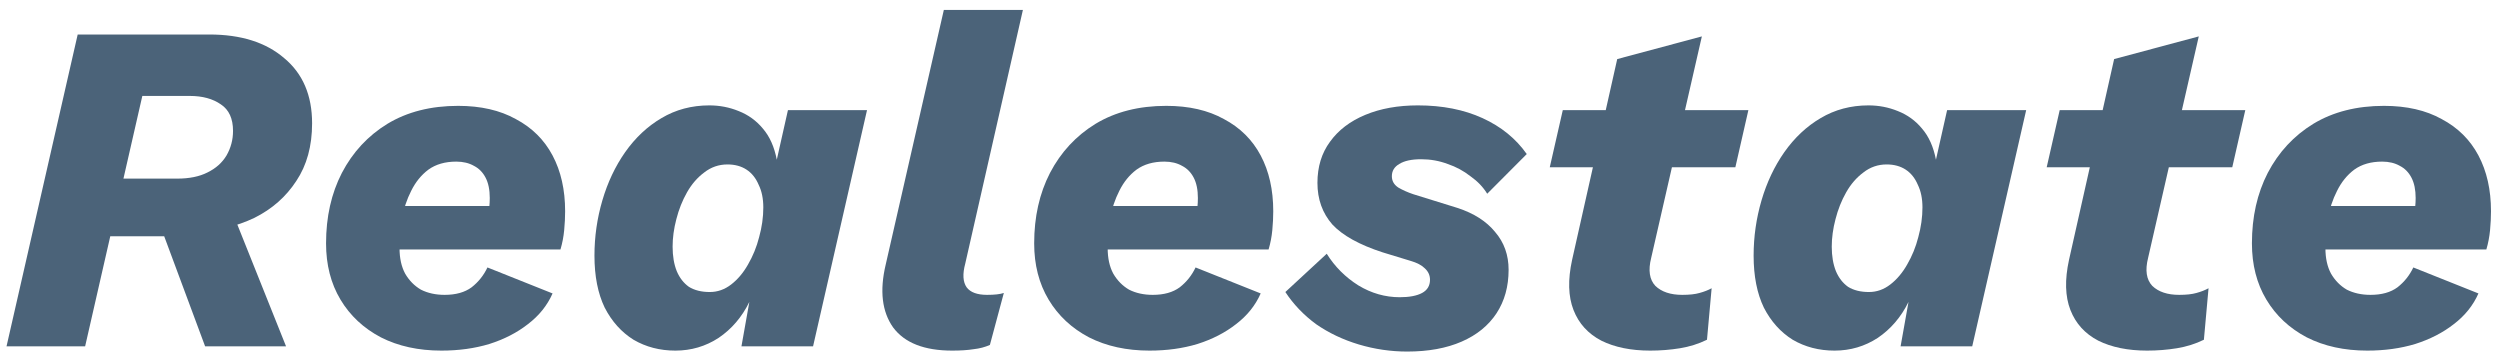 <svg width="161" height="23" viewBox="0 0 161 23" fill="none" xmlns="http://www.w3.org/2000/svg">
<path d="M0.42 22.305L5.003 2.222H13.48C15.517 2.222 17.124 2.729 18.302 3.744C19.5 4.738 20.099 6.137 20.099 7.943C20.099 9.403 19.76 10.641 19.081 11.655C18.422 12.669 17.523 13.461 16.385 14.029C15.247 14.576 13.959 14.881 12.521 14.941L11.383 15.215H6.65L7.489 11.503H11.413C12.192 11.503 12.841 11.371 13.36 11.107C13.899 10.844 14.309 10.479 14.588 10.012C14.868 9.525 15.007 8.998 15.007 8.43C15.007 7.639 14.748 7.071 14.229 6.726C13.709 6.361 13.04 6.178 12.222 6.178H9.166L5.482 22.305H0.42ZM13.21 22.305L9.975 13.603L14.648 12.872L18.422 22.305H13.21Z" fill="#4B6379"/>
<path d="M28.426 22.579C26.949 22.579 25.651 22.295 24.532 21.727C23.414 21.139 22.545 20.327 21.926 19.293C21.307 18.258 20.998 17.051 20.998 15.672C20.998 13.968 21.337 12.457 22.016 11.138C22.715 9.799 23.694 8.744 24.952 7.973C26.23 7.202 27.747 6.817 29.505 6.817C30.962 6.817 32.2 7.101 33.219 7.669C34.257 8.217 35.046 8.998 35.585 10.012C36.124 11.026 36.394 12.223 36.394 13.603C36.394 13.988 36.374 14.394 36.334 14.82C36.294 15.246 36.214 15.662 36.094 16.067H24.293V13.268H32.77L31.362 14.059C31.442 13.775 31.491 13.532 31.512 13.329C31.532 13.126 31.541 12.933 31.541 12.751C31.541 12.223 31.452 11.787 31.272 11.442C31.092 11.097 30.843 10.844 30.523 10.681C30.203 10.499 29.824 10.408 29.385 10.408C28.666 10.408 28.067 10.58 27.588 10.925C27.128 11.27 26.759 11.726 26.479 12.294C26.2 12.842 26 13.44 25.88 14.089C25.78 14.739 25.73 15.367 25.73 15.976C25.73 16.625 25.85 17.173 26.09 17.619C26.349 18.066 26.689 18.41 27.108 18.654C27.548 18.877 28.057 18.989 28.636 18.989C29.355 18.989 29.934 18.826 30.373 18.502C30.813 18.157 31.152 17.731 31.392 17.224L35.585 18.897C35.246 19.668 34.717 20.327 33.998 20.875C33.299 21.423 32.47 21.849 31.512 22.153C30.573 22.437 29.545 22.579 28.426 22.579Z" fill="#4B6379"/>
<path d="M43.495 22.579C42.497 22.579 41.598 22.346 40.799 21.879C40.021 21.392 39.402 20.703 38.942 19.81C38.503 18.897 38.283 17.782 38.283 16.463C38.283 15.246 38.453 14.059 38.793 12.903C39.132 11.746 39.621 10.712 40.26 9.799C40.919 8.866 41.698 8.136 42.597 7.608C43.515 7.06 44.544 6.787 45.682 6.787C46.341 6.787 46.97 6.908 47.569 7.152C48.188 7.395 48.707 7.77 49.127 8.278C49.566 8.785 49.865 9.454 50.025 10.286L50.744 7.091H55.836L52.361 22.305H47.749L48.258 19.445C47.779 20.419 47.12 21.19 46.281 21.758C45.442 22.305 44.514 22.579 43.495 22.579ZM45.712 18.806C46.211 18.806 46.67 18.644 47.09 18.319C47.509 17.995 47.868 17.569 48.168 17.041C48.487 16.493 48.727 15.905 48.887 15.276C49.067 14.627 49.157 13.988 49.157 13.359C49.157 12.791 49.057 12.304 48.857 11.899C48.677 11.473 48.418 11.148 48.078 10.925C47.739 10.702 47.329 10.59 46.85 10.59C46.291 10.59 45.792 10.763 45.352 11.107C44.913 11.432 44.544 11.858 44.244 12.386C43.945 12.913 43.715 13.491 43.555 14.12C43.395 14.729 43.316 15.317 43.316 15.885C43.316 16.493 43.405 17.021 43.585 17.467C43.765 17.893 44.024 18.228 44.364 18.471C44.723 18.694 45.173 18.806 45.712 18.806Z" fill="#4B6379"/>
<path d="M61.322 22.579C59.525 22.579 58.257 22.082 57.518 21.088C56.8 20.074 56.64 18.725 57.039 17.041L60.783 0.64H65.875L62.161 16.98C61.981 17.65 62.011 18.157 62.251 18.502C62.491 18.826 62.93 18.989 63.569 18.989C63.809 18.989 64.018 18.978 64.198 18.958C64.378 18.938 64.528 18.907 64.647 18.867L63.749 22.214C63.429 22.356 63.08 22.447 62.7 22.488C62.321 22.549 61.862 22.579 61.322 22.579Z" fill="#4B6379"/>
<path d="M74.029 22.579C72.552 22.579 71.254 22.295 70.135 21.727C69.017 21.139 68.148 20.327 67.529 19.293C66.91 18.258 66.601 17.051 66.601 15.672C66.601 13.968 66.94 12.457 67.619 11.138C68.318 9.799 69.297 8.744 70.555 7.973C71.833 7.202 73.35 6.817 75.108 6.817C76.565 6.817 77.803 7.101 78.822 7.669C79.86 8.217 80.649 8.998 81.188 10.012C81.727 11.026 81.997 12.223 81.997 13.603C81.997 13.988 81.977 14.394 81.937 14.82C81.897 15.246 81.817 15.662 81.697 16.067H69.896V13.268H78.373L76.965 14.059C77.045 13.775 77.094 13.532 77.115 13.329C77.135 13.126 77.144 12.933 77.144 12.751C77.144 12.223 77.055 11.787 76.875 11.442C76.695 11.097 76.445 10.844 76.126 10.681C75.806 10.499 75.427 10.408 74.988 10.408C74.269 10.408 73.67 10.58 73.191 10.925C72.731 11.27 72.362 11.726 72.082 12.294C71.803 12.842 71.603 13.44 71.483 14.089C71.383 14.739 71.334 15.367 71.334 15.976C71.334 16.625 71.453 17.173 71.693 17.619C71.953 18.066 72.292 18.41 72.711 18.654C73.151 18.877 73.66 18.989 74.239 18.989C74.958 18.989 75.537 18.826 75.976 18.502C76.416 18.157 76.755 17.731 76.995 17.224L81.188 18.897C80.849 19.668 80.32 20.327 79.601 20.875C78.902 21.423 78.073 21.849 77.115 22.153C76.176 22.437 75.148 22.579 74.029 22.579Z" fill="#4B6379"/>
<path d="M90.624 22.64C89.566 22.64 88.528 22.488 87.509 22.184C86.491 21.879 85.572 21.443 84.754 20.875C83.955 20.287 83.296 19.597 82.777 18.806L85.442 16.341C85.962 17.173 86.641 17.853 87.479 18.38C88.318 18.887 89.207 19.141 90.145 19.141C90.764 19.141 91.243 19.049 91.583 18.867C91.922 18.684 92.092 18.4 92.092 18.015C92.092 17.731 91.982 17.487 91.763 17.285C91.563 17.082 91.254 16.919 90.834 16.798L89.037 16.25C87.539 15.763 86.461 15.165 85.802 14.455C85.163 13.724 84.843 12.832 84.843 11.777C84.843 10.742 85.113 9.86 85.652 9.13C86.191 8.379 86.95 7.801 87.929 7.395C88.907 6.989 90.035 6.787 91.313 6.787C92.891 6.787 94.279 7.06 95.477 7.608C96.675 8.156 97.624 8.927 98.323 9.921L95.776 12.477C95.517 12.051 95.157 11.675 94.698 11.351C94.259 11.006 93.77 10.742 93.23 10.56C92.691 10.357 92.122 10.255 91.523 10.255C90.904 10.255 90.435 10.357 90.115 10.56C89.796 10.742 89.636 11.006 89.636 11.351C89.636 11.655 89.776 11.899 90.055 12.081C90.335 12.243 90.654 12.386 91.014 12.507L93.859 13.39C94.918 13.735 95.727 14.252 96.286 14.941C96.865 15.611 97.154 16.422 97.154 17.376C97.154 18.451 96.895 19.384 96.376 20.175C95.856 20.966 95.108 21.575 94.129 22.001C93.15 22.427 91.982 22.64 90.624 22.64Z" fill="#4B6379"/>
<path d="M106.275 22.579C105.037 22.579 103.989 22.366 103.13 21.94C102.272 21.494 101.673 20.835 101.333 19.962C100.994 19.09 100.964 18.015 101.243 16.737L104.149 3.805L109.6 2.344L106.335 16.615C106.136 17.406 106.225 18.005 106.605 18.41C107.004 18.796 107.583 18.989 108.342 18.989C108.801 18.989 109.171 18.948 109.45 18.867C109.75 18.786 110.01 18.684 110.229 18.563L109.93 21.879C109.391 22.143 108.811 22.326 108.192 22.427C107.573 22.528 106.934 22.579 106.275 22.579ZM99.805 10.773L100.644 7.091H112.596L111.757 10.773H99.805Z" fill="#4B6379"/>
<path d="M118.145 22.579C117.146 22.579 116.248 22.346 115.449 21.879C114.67 21.392 114.051 20.703 113.592 19.81C113.153 18.897 112.933 17.782 112.933 16.463C112.933 15.246 113.103 14.059 113.442 12.903C113.782 11.746 114.271 10.712 114.91 9.799C115.569 8.866 116.348 8.136 117.246 7.608C118.165 7.06 119.193 6.787 120.332 6.787C120.991 6.787 121.62 6.908 122.219 7.152C122.838 7.395 123.357 7.77 123.776 8.278C124.215 8.785 124.515 9.454 124.675 10.286L125.394 7.091H130.486L127.011 22.305H122.398L122.908 19.445C122.428 20.419 121.769 21.19 120.931 21.758C120.092 22.305 119.163 22.579 118.145 22.579ZM120.361 18.806C120.861 18.806 121.32 18.644 121.739 18.319C122.159 17.995 122.518 17.569 122.818 17.041C123.137 16.493 123.377 15.905 123.537 15.276C123.716 14.627 123.806 13.988 123.806 13.359C123.806 12.791 123.706 12.304 123.507 11.899C123.327 11.473 123.067 11.148 122.728 10.925C122.388 10.702 121.979 10.59 121.5 10.59C120.941 10.59 120.441 10.763 120.002 11.107C119.563 11.432 119.193 11.858 118.894 12.386C118.594 12.913 118.365 13.491 118.205 14.12C118.045 14.729 117.965 15.317 117.965 15.885C117.965 16.493 118.055 17.021 118.235 17.467C118.415 17.893 118.674 18.228 119.014 18.471C119.373 18.694 119.822 18.806 120.361 18.806Z" fill="#4B6379"/>
<path d="M138.276 22.579C137.038 22.579 135.99 22.366 135.131 21.94C134.273 21.494 133.674 20.835 133.334 19.962C132.995 19.09 132.965 18.015 133.244 16.737L136.15 3.805L141.601 2.344L138.336 16.615C138.137 17.406 138.227 18.005 138.606 18.41C139.005 18.796 139.584 18.989 140.343 18.989C140.803 18.989 141.172 18.948 141.452 18.867C141.751 18.786 142.011 18.684 142.23 18.563L141.931 21.879C141.392 22.143 140.813 22.326 140.193 22.427C139.574 22.528 138.935 22.579 138.276 22.579ZM131.807 10.773L132.645 7.091H144.597L143.758 10.773H131.807Z" fill="#4B6379"/>
<path d="M152.452 22.579C150.975 22.579 149.677 22.295 148.558 21.727C147.44 21.139 146.572 20.327 145.953 19.293C145.333 18.258 145.024 17.051 145.024 15.672C145.024 13.968 145.363 12.457 146.042 11.138C146.741 9.799 147.72 8.744 148.978 7.973C150.256 7.202 151.773 6.817 153.531 6.817C154.988 6.817 156.227 7.101 157.245 7.669C158.283 8.217 159.072 8.998 159.611 10.012C160.15 11.026 160.42 12.223 160.42 13.603C160.42 13.988 160.4 14.394 160.36 14.82C160.32 15.246 160.24 15.662 160.121 16.067H148.319V13.268H156.796L155.388 14.059C155.468 13.775 155.518 13.532 155.538 13.329C155.558 13.126 155.568 12.933 155.568 12.751C155.568 12.223 155.478 11.787 155.298 11.442C155.118 11.097 154.869 10.844 154.549 10.681C154.23 10.499 153.85 10.408 153.411 10.408C152.692 10.408 152.093 10.58 151.614 10.925C151.154 11.27 150.785 11.726 150.505 12.294C150.226 12.842 150.026 13.44 149.906 14.089C149.807 14.739 149.757 15.367 149.757 15.976C149.757 16.625 149.876 17.173 150.116 17.619C150.376 18.066 150.715 18.41 151.134 18.654C151.574 18.877 152.083 18.989 152.662 18.989C153.381 18.989 153.96 18.826 154.399 18.502C154.839 18.157 155.178 17.731 155.418 17.224L159.611 18.897C159.272 19.668 158.743 20.327 158.024 20.875C157.325 21.423 156.496 21.849 155.538 22.153C154.599 22.437 153.571 22.579 152.452 22.579Z" fill="#4B6379"/>
</svg>
